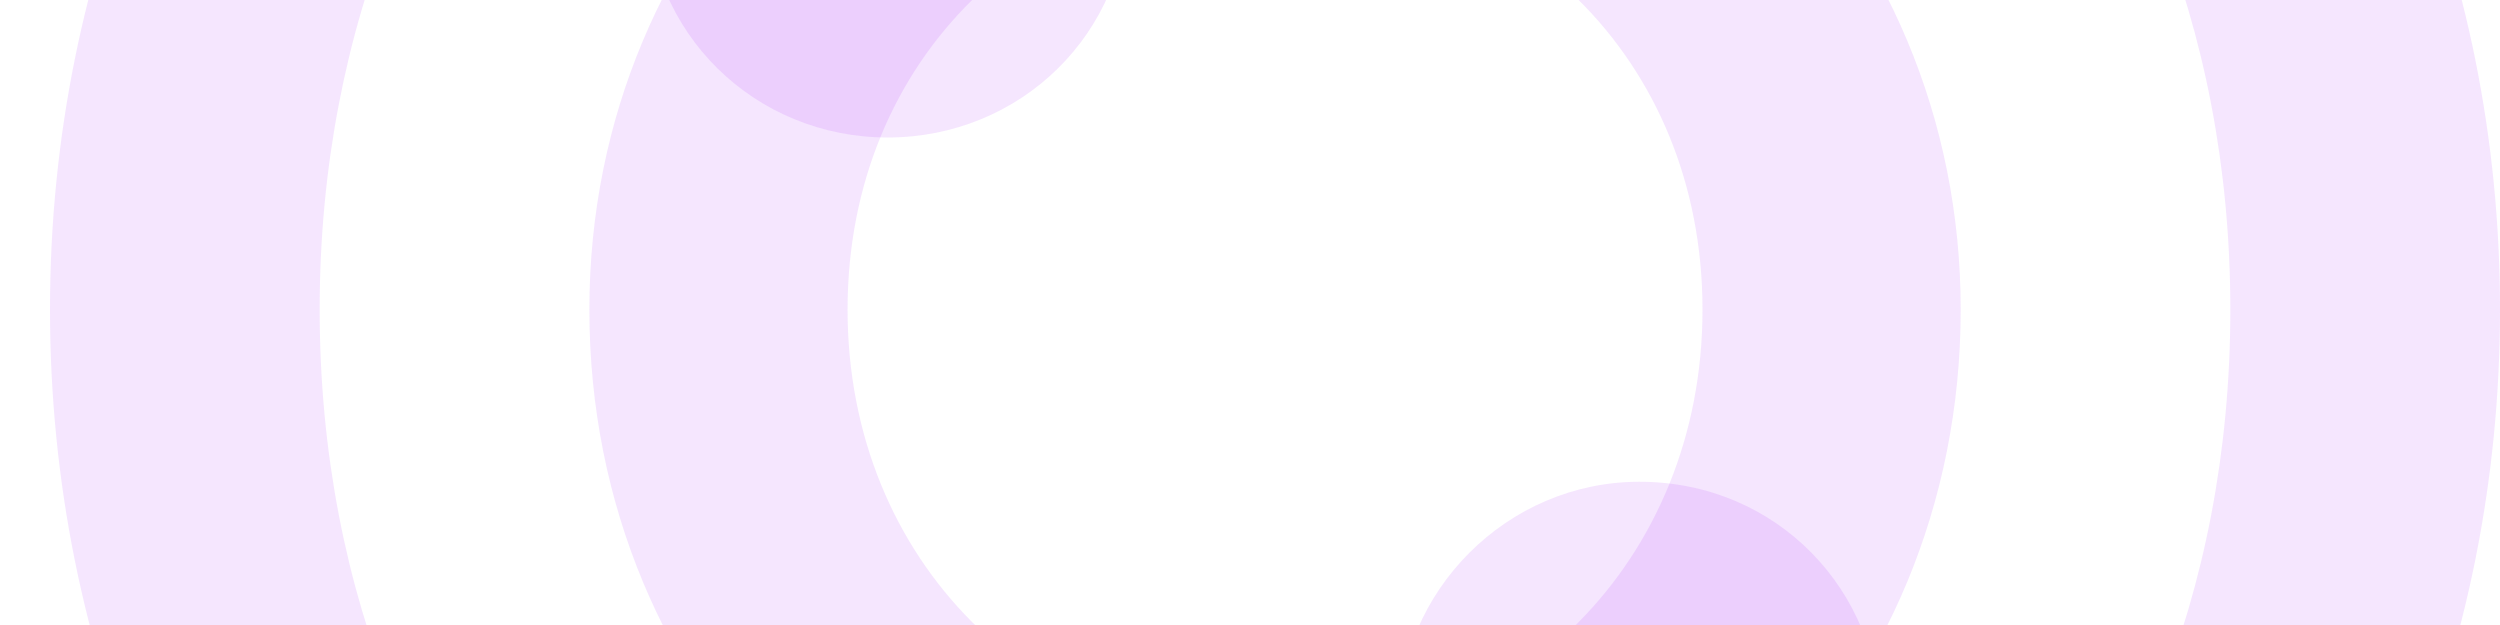 <svg width="1200" height="300" viewBox="0 0 1200 300" fill="none" xmlns="http://www.w3.org/2000/svg">
<g clip-path="url(#clip0_64_145)">
<path fill-rule="evenodd" clip-rule="evenodd" d="M282.898 148.623C282.898 -35.902 428.866 -179.115 613.391 -179.115C795.161 -179.115 941.133 -35.902 941.133 148.623C941.133 335.902 795.161 479.115 613.391 479.115C428.866 479.115 282.898 335.902 282.898 148.623ZM817.198 148.623C817.198 27.442 726.309 -57.935 613.391 -57.935C497.718 -57.935 406.833 27.442 406.833 148.623C406.833 269.803 497.718 357.935 613.391 357.935C726.309 357.935 817.198 269.803 817.198 148.623Z" fill="#9D00F5" fill-opacity="0.1"/>
<path fill-rule="evenodd" clip-rule="evenodd" d="M24 148.623C24 -181.869 285.637 -438.001 613.375 -438.001C938.359 -438.001 1200 -181.869 1200 148.623C1200 479.115 938.359 738.001 613.375 738.001C285.637 738.001 24 479.115 24 148.623ZM1070.56 148.623C1070.56 -124.033 869.506 -316.82 613.375 -316.82C354.49 -316.82 153.441 -124.033 153.441 148.623C153.441 421.279 354.49 614.066 613.375 614.066C869.506 614.066 1070.56 421.279 1070.56 148.623Z" fill="#9D00F5" fill-opacity="0.1"/>
<path d="M310.422 -49.67C310.422 -113.015 362.755 -165.342 426.1 -165.342C489.444 -165.342 541.77 -113.015 541.77 -49.67C541.77 16.428 489.444 66.002 426.1 66.002C362.755 66.002 310.422 16.428 310.422 -49.67Z" fill="#9D00F5" fill-opacity="0.1"/>
<path d="M671.223 346.914C671.223 283.57 723.549 231.243 786.894 231.243C852.992 231.243 902.564 283.57 902.564 346.914C902.564 413.013 852.992 462.587 786.894 462.587C723.549 462.587 671.223 413.013 671.223 346.914Z" fill="#9D00F5" fill-opacity="0.1"/>
</g>
<defs>
<clipPath id="clip0_64_145">
<rect width="1200" height="300" fill="white"/>
</clipPath>
</defs>
</svg>
